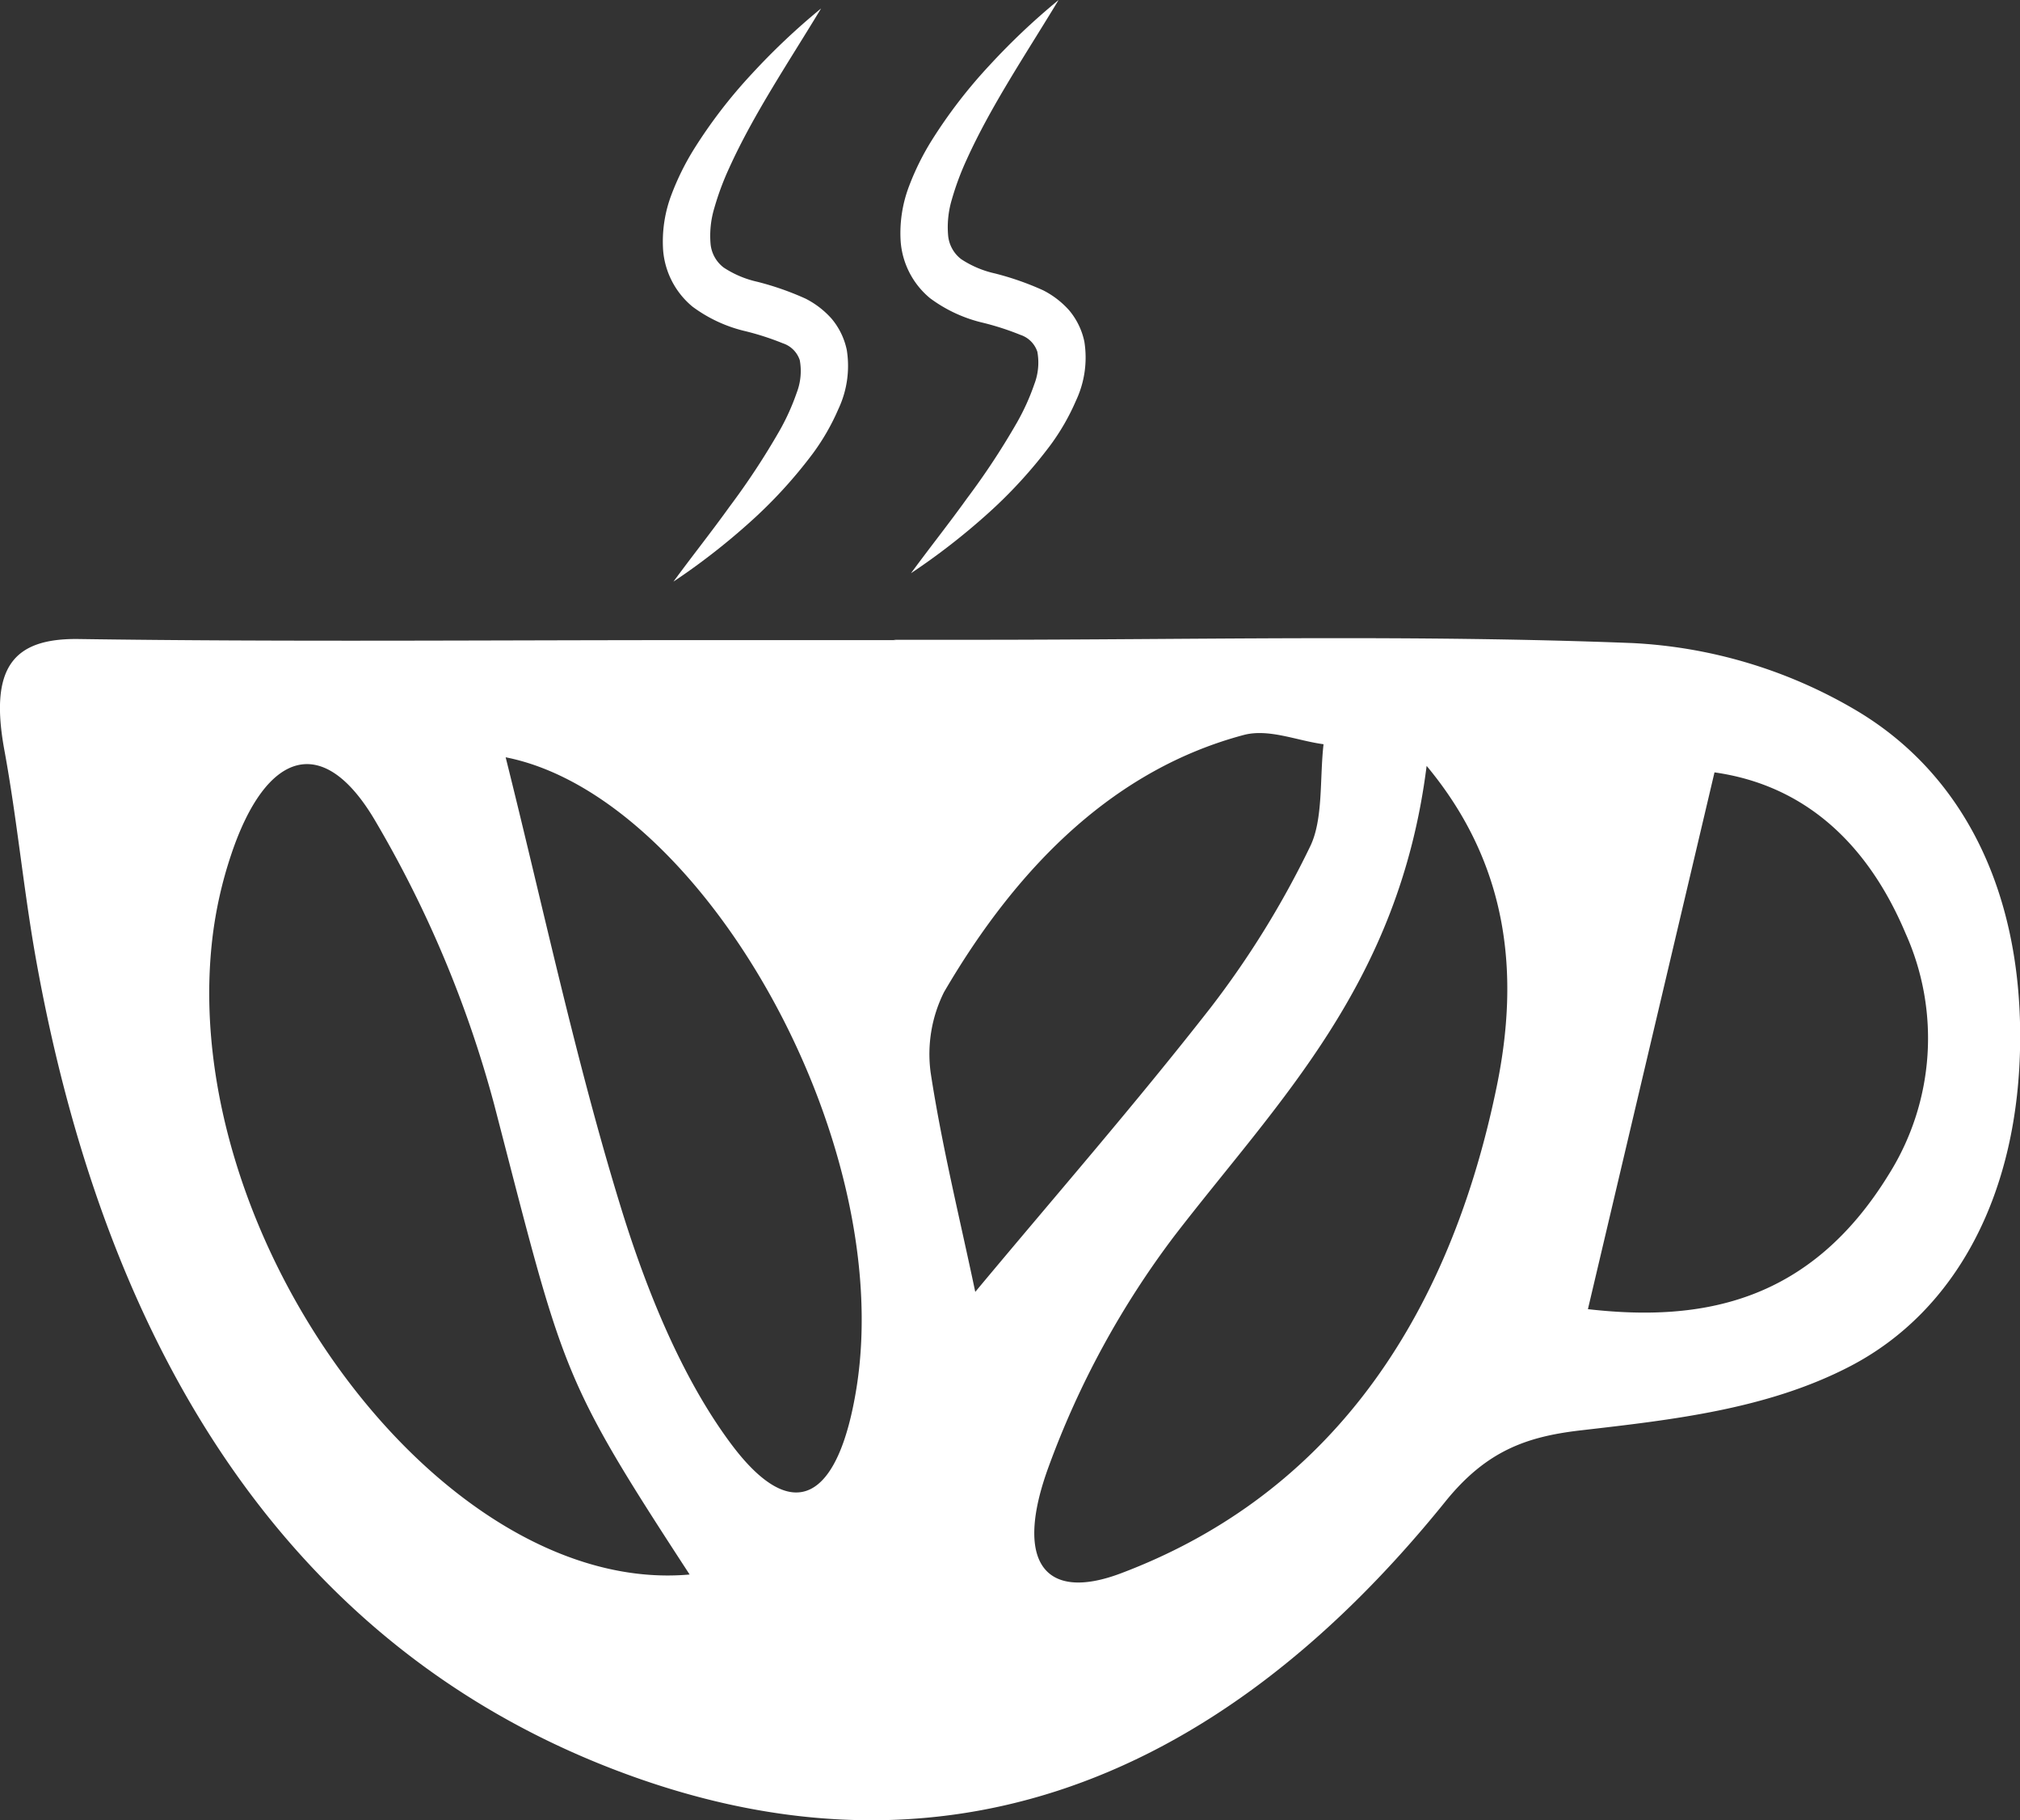 <svg xmlns="http://www.w3.org/2000/svg" viewBox="0 0 239.69 215.95">
  <rect x="0" y="0" width="239.69" height="215.95" fill="#333333" stroke="none"/>
  <defs>
    <style>
      .cls-1 {
        fill: #fff;
      }
    </style>
  </defs>
  <title>Asset 7</title>
  <g id="Layer_2" data-name="Layer 2">
    <g id="background">
      <g>
        <path class="cls-1" d="M106,75.9h9.72c26,0,52-.63,78,.39a57.8,57.8,0,0,1,26.37,7.89c12.49,7.32,19.73,21,19.62,39.18s-7.56,32.15-20.15,38.71c-9.85,5.13-21.18,6.37-32,7.62-6.42.74-11.2,2.43-16.06,8.45-28.05,34.76-61.58,46.13-98.88,31.69s-59.87-48-68.45-96.59C2.77,105.25,2,97.07.54,89.11c-1.85-9.92,1-13.42,8.83-13.3,24.16.35,48.33.13,72.5.13h24.44M81.83,186.79C66.44,163.19,66.94,163,58.63,131A135,135,0,0,0,44.55,97.42c-6.2-10.6-13-8.37-17.13,4a49.3,49.3,0,0,0-2.24,10.08C21.14,147,52.53,189.41,81.83,186.79Zm87.45-95.92c-3.26,25.88-17.59,39.72-29.93,55.75A105.06,105.06,0,0,0,124.43,174c-4.13,11.25-.55,16.09,8.57,12.65,23.12-8.72,38.51-28,44.62-57.86C180.29,115.7,179.11,102.67,169.29,90.87ZM60,89.84c4.45,17.78,8.27,35.78,13.55,53,3.11,10.2,7.38,20.66,13.21,28.47,7.35,9.84,12.73,6.67,14.87-6.65C106.35,135.09,83.22,94.41,60,89.84Zm128.42,65.47c13.62,1.56,26.4-.84,35.71-16a30.35,30.35,0,0,0,2-28.54c-4.92-11.69-12.9-17.76-22.69-19.14Zm-72.68-2.07c9.45-11.34,18.94-22.21,27.92-33.71a108.84,108.84,0,0,0,11.79-19.09c1.58-3.22,1.13-8.05,1.6-12.15-3.16-.42-6.49-1.88-9.46-1.1-15,4-26.57,15.08-35.58,30.52a16.45,16.45,0,0,0-1.58,9.54C111.77,136,113.87,144.45,115.72,153.25Z"/>
        <path class="cls-1" d="M97.43,1c-3.85,6.38-8,12.52-10.9,18.92a32.8,32.8,0,0,0-1.77,4.76A11.39,11.39,0,0,0,84.32,29a4,4,0,0,0,1.55,2.74,12,12,0,0,0,4,1.69,34.2,34.2,0,0,1,5.72,2,10.49,10.49,0,0,1,3.08,2.37,8.44,8.44,0,0,1,1.81,3.73,12,12,0,0,1-1,7,26.64,26.64,0,0,1-3,5.23,56,56,0,0,1-7.72,8.39A79.43,79.43,0,0,1,79.91,69c2.2-3,4.51-5.9,6.64-8.87a87.65,87.65,0,0,0,5.93-9,26.83,26.83,0,0,0,2.06-4.55,7.15,7.15,0,0,0,.36-3.85,3.14,3.14,0,0,0-2-2,32.37,32.37,0,0,0-4.74-1.51,17,17,0,0,1-6-2.85,9.68,9.68,0,0,1-3.48-6.75,15.64,15.64,0,0,1,1-6.54,30.81,30.81,0,0,1,2.64-5.35,59.16,59.16,0,0,1,6.92-9A80.62,80.62,0,0,1,97.43,1Z"/>
        <path class="cls-1" d="M125.61,0c-3.85,6.38-8,12.52-10.9,18.92a32.82,32.82,0,0,0-1.77,4.76,11.39,11.39,0,0,0-.43,4.33,4,4,0,0,0,1.55,2.74,12,12,0,0,0,4,1.69,34.2,34.2,0,0,1,5.72,2,10.49,10.49,0,0,1,3.08,2.37,8.44,8.44,0,0,1,1.81,3.73,12,12,0,0,1-1,7,26.64,26.64,0,0,1-3,5.23,56,56,0,0,1-7.72,8.39A79.43,79.43,0,0,1,108.1,68c2.2-3,4.51-5.9,6.64-8.87a87.65,87.65,0,0,0,5.93-9,26.83,26.83,0,0,0,2.06-4.55,7.15,7.15,0,0,0,.36-3.85,3.14,3.14,0,0,0-2-2,32.36,32.36,0,0,0-4.74-1.51,17,17,0,0,1-6-2.85,9.68,9.68,0,0,1-3.48-6.75,15.64,15.64,0,0,1,1-6.54,30.82,30.82,0,0,1,2.64-5.35,59.17,59.17,0,0,1,6.92-9A80.63,80.63,0,0,1,125.61,0Z"/>
      </g>
    </g>
  </g>
</svg>
